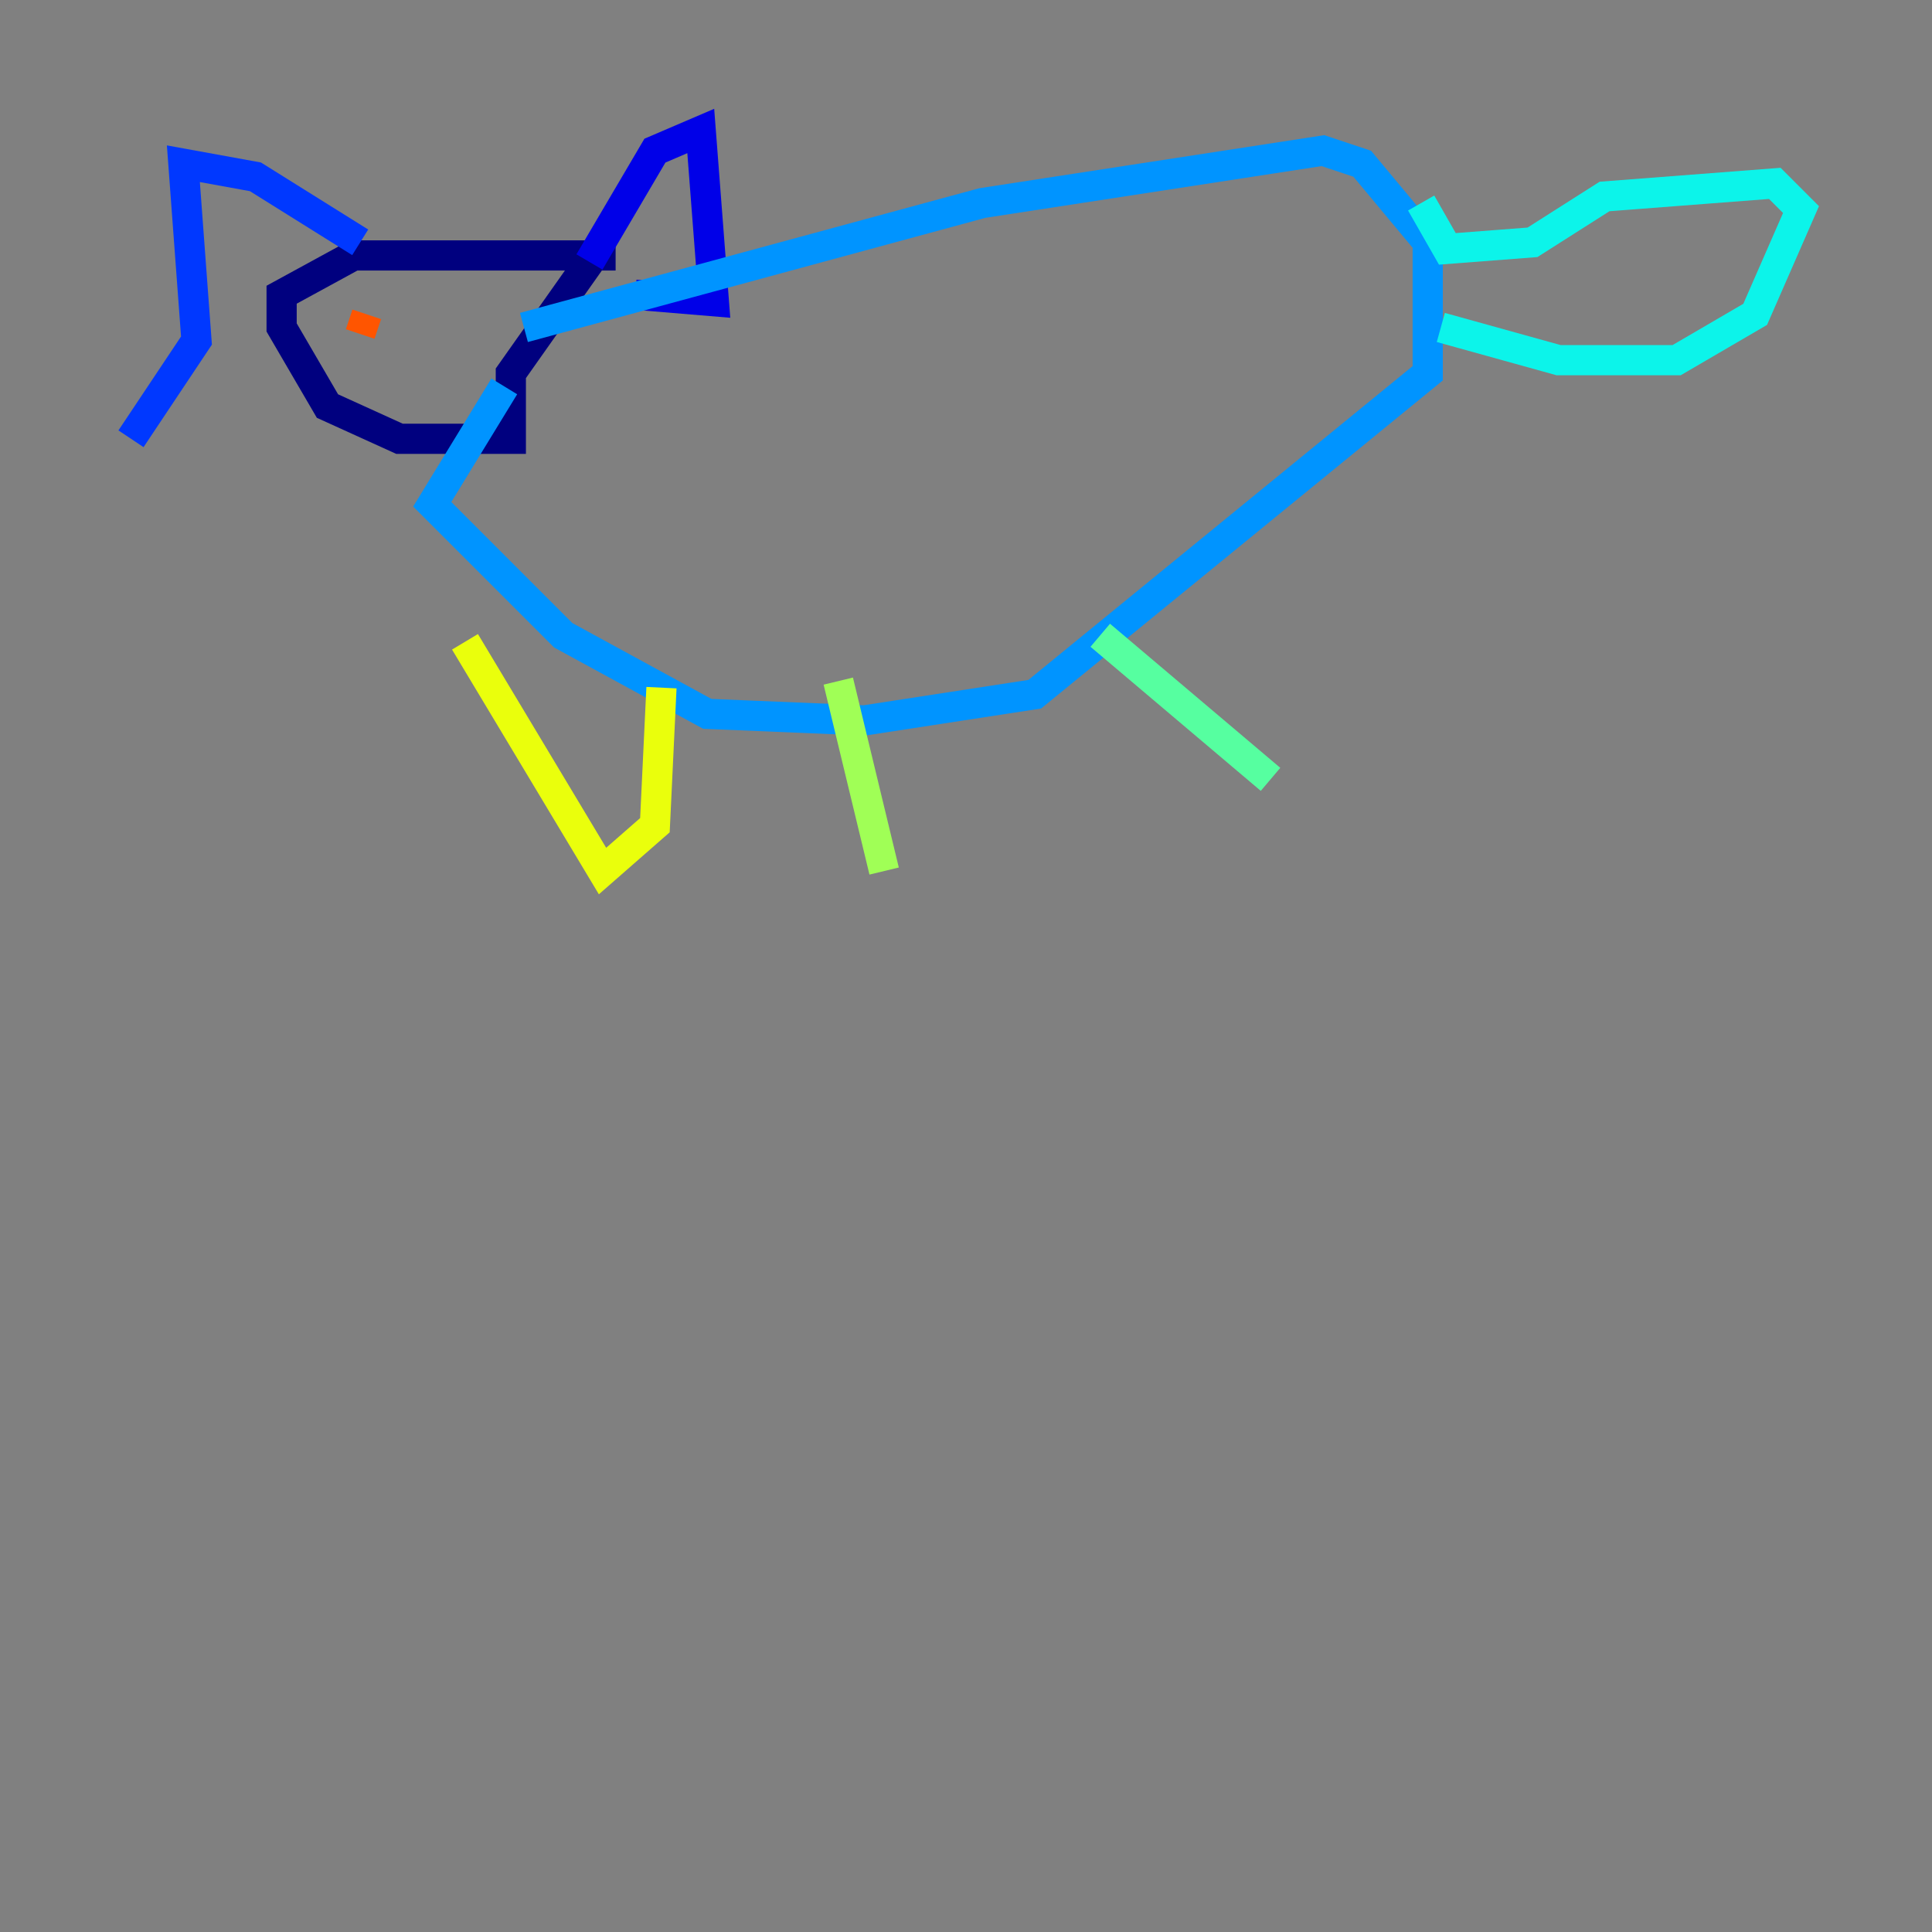 <?xml version="1.0" encoding="utf-8" ?>
<svg baseProfile="tiny" height="128" version="1.2" viewBox="0,0,128,128" width="128" xmlns="http://www.w3.org/2000/svg" xmlns:ev="http://www.w3.org/2001/xml-events" xmlns:xlink="http://www.w3.org/1999/xlink"><rect x="0" y="0" width="128" height="128" fill="#808080" stroke="none"/><defs /><polyline fill="none" points="40.786,16.922 23.43,16.922 18.658,19.525 18.658,21.695 21.695,26.902 26.468,29.071 33.844,29.071 33.844,24.732 39.051,17.356" stroke="#00007f" stroke-width="2" /><polyline fill="none" points="39.051,17.356 43.39,9.98 46.427,8.678 47.295,19.959 42.088,19.525" stroke="#0000e8" stroke-width="2" /><polyline fill="none" points="23.864,16.054 16.922,11.715 12.149,10.848 13.017,22.563 8.678,29.071" stroke="#0038ff" stroke-width="2" /><polyline fill="none" points="34.712,21.695 65.085,13.451 87.647,9.98 90.251,10.848 94.59,16.054 94.59,24.732 68.556,45.993 57.275,47.729 46.861,47.295 37.315,42.088 28.637,33.41 33.41,25.6" stroke="#0094ff" stroke-width="2" /><polyline fill="none" points="95.458,21.695 103.268,23.864 111.078,23.864 116.285,20.827 119.322,13.885 117.586,12.149 106.305,13.017 101.532,16.054 95.891,16.488 94.156,13.451" stroke="#0cf4ea" stroke-width="2" /><polyline fill="none" points="72.895,42.088 84.176,51.634" stroke="#56ffa0" stroke-width="2" /><polyline fill="none" points="55.539,45.125 58.576,57.709" stroke="#a0ff56" stroke-width="2" /><polyline fill="none" points="43.824,45.559 43.39,54.671 39.919,57.709 30.807,42.522" stroke="#eaff0c" stroke-width="2" /><polyline fill="none" points="29.505,22.129 29.505,22.129" stroke="#ffaa00" stroke-width="2" /><polyline fill="none" points="23.864,22.129 24.298,20.827" stroke="#ff5500" stroke-width="2" /><polyline fill="none" points="28.203,21.261 28.203,21.261" stroke="#e80000" stroke-width="2" /><polyline fill="none" points="28.203,23.43 28.203,23.43" stroke="#7f0000" stroke-width="2" /></svg>